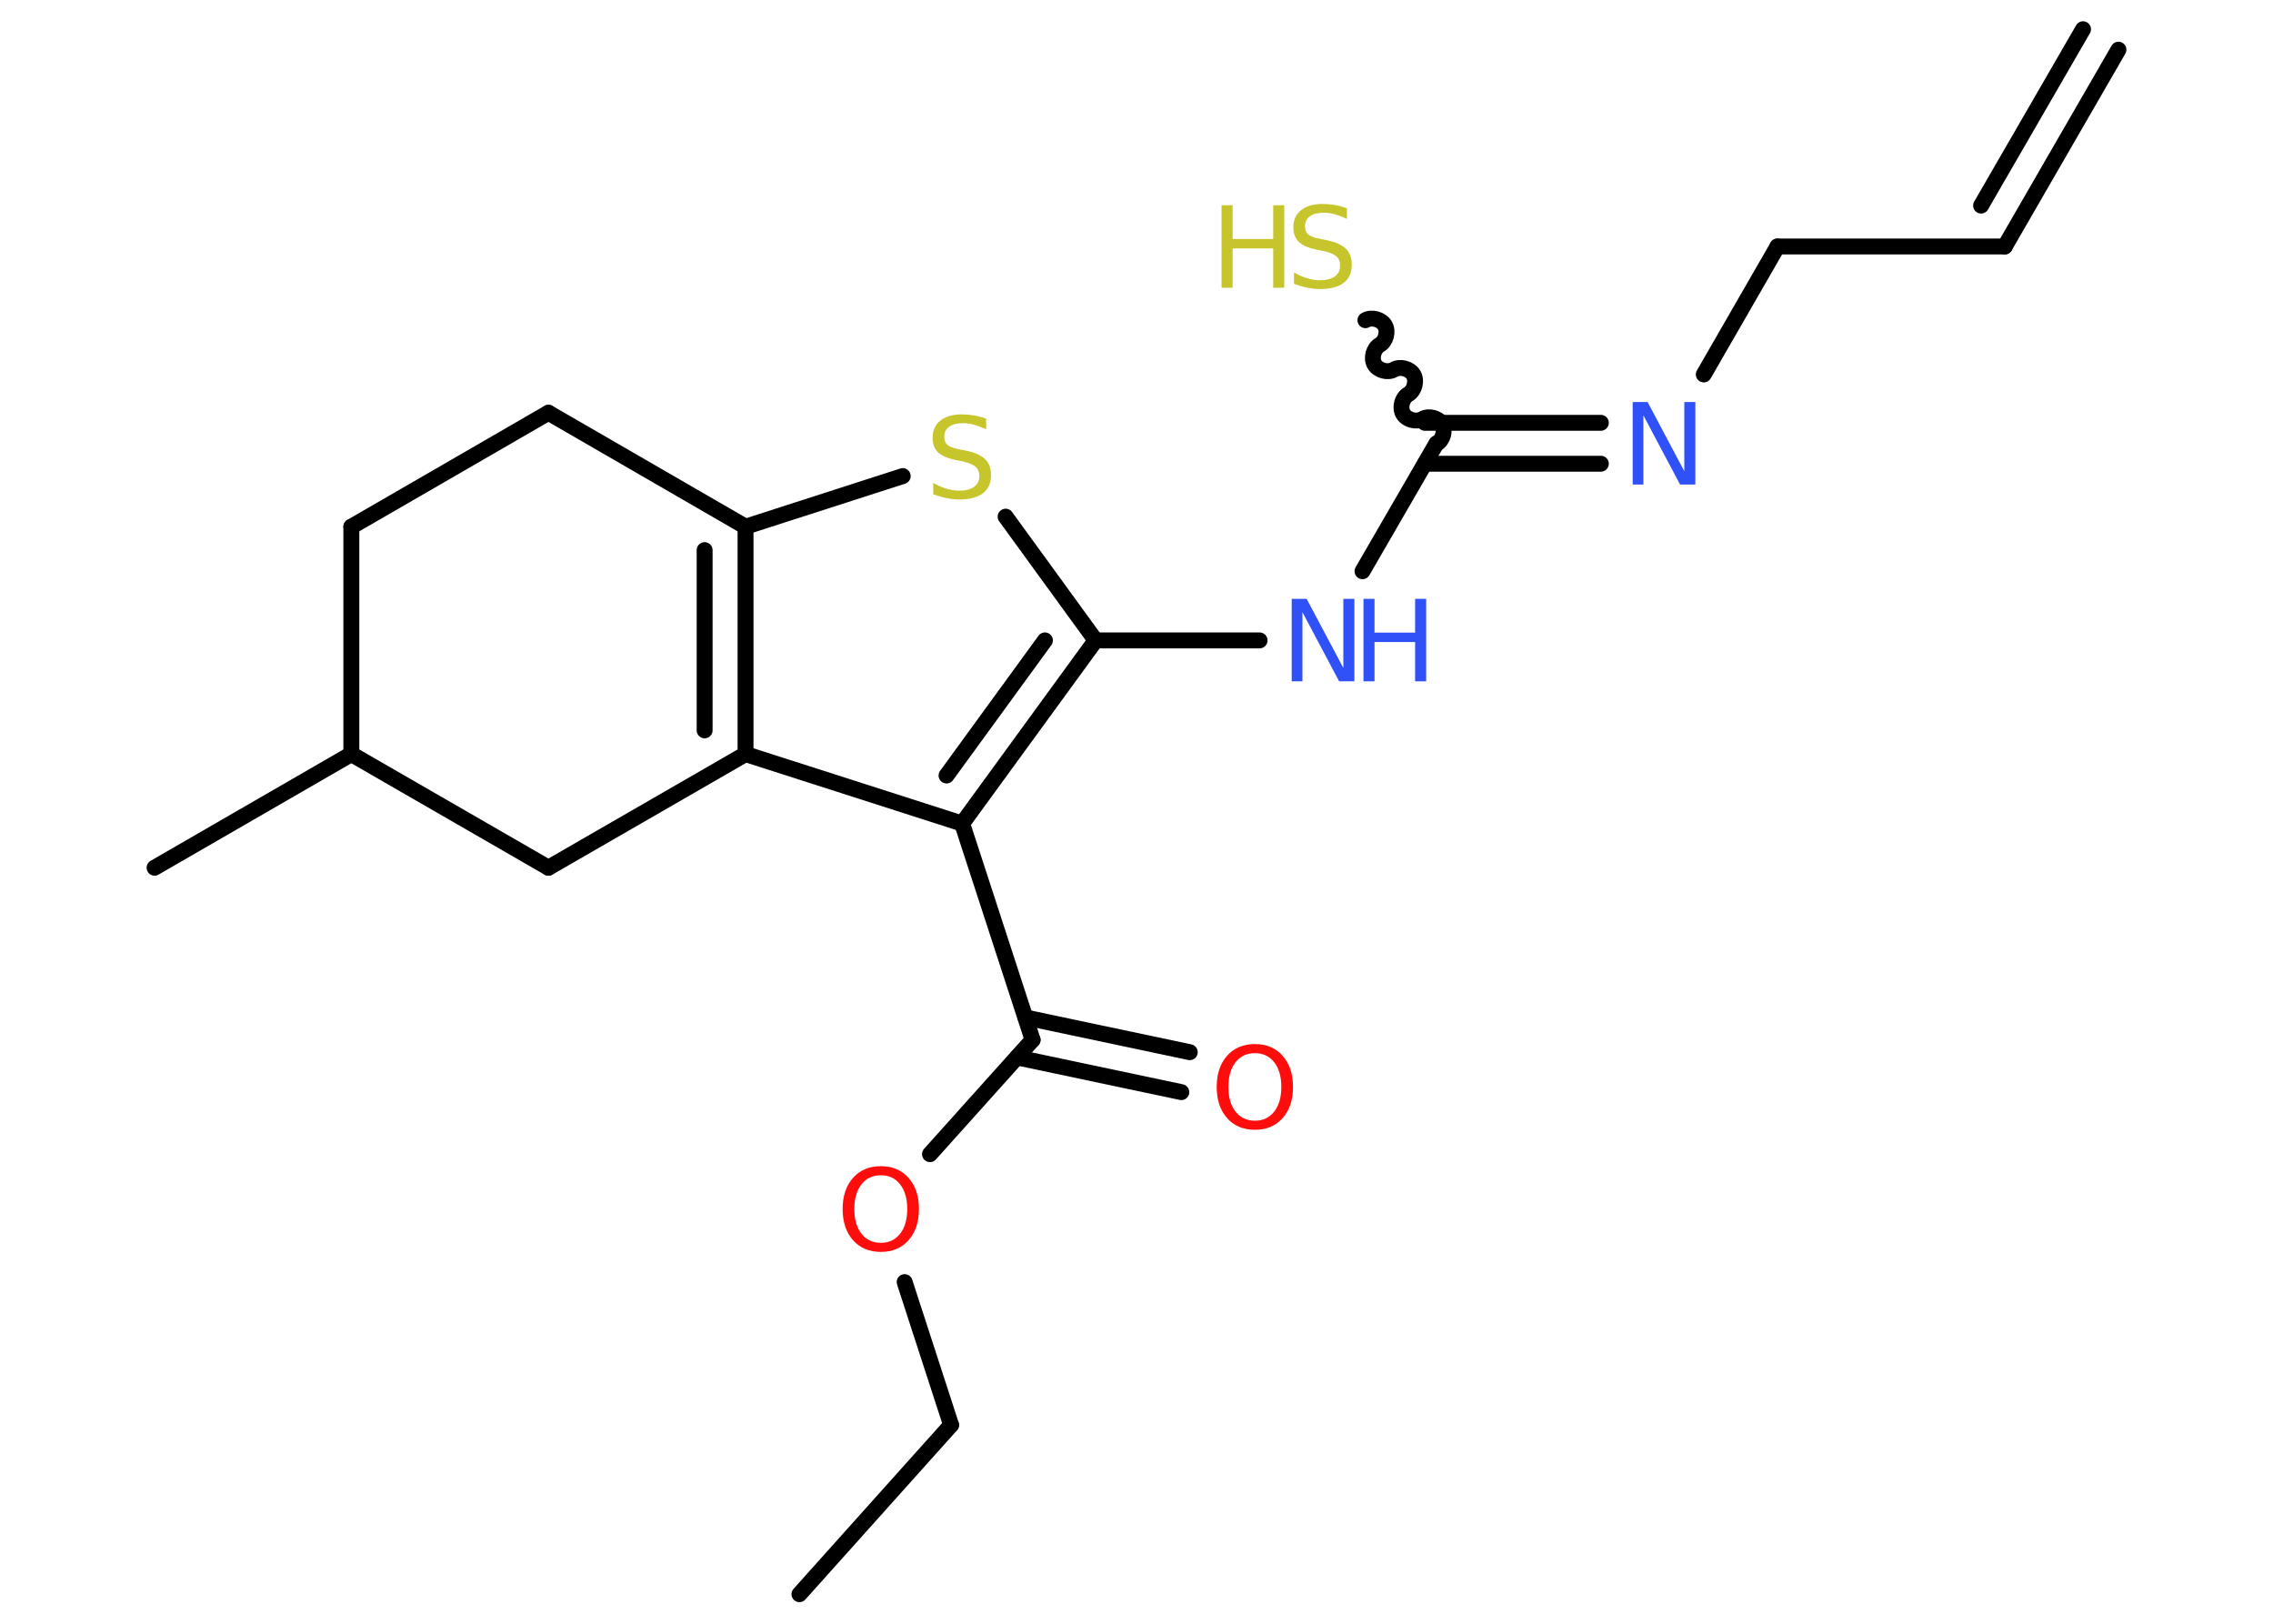 <?xml version='1.0' encoding='UTF-8'?>
<!DOCTYPE svg PUBLIC "-//W3C//DTD SVG 1.1//EN" "http://www.w3.org/Graphics/SVG/1.1/DTD/svg11.dtd">
<svg version='1.2' xmlns='http://www.w3.org/2000/svg' xmlns:xlink='http://www.w3.org/1999/xlink' width='70.0mm' height='50.0mm' viewBox='0 0 70.0 50.0'>
  <desc>Generated by the Chemistry Development Kit (http://github.com/cdk)</desc>
  <g stroke-linecap='round' stroke-linejoin='round' stroke='#000000' stroke-width='.49' fill='#3050F8'>
    <rect x='.0' y='.0' width='70.0' height='50.0' fill='#FFFFFF' stroke='none'/>
    <g id='mol1' class='mol'>
      <g id='mol1bnd1' class='bond'>
        <line x1='61.74' y1='7.59' x2='65.24' y2='1.53'/>
        <line x1='61.01' y1='6.33' x2='64.15' y2='.9'/>
      </g>
      <line id='mol1bnd2' class='bond' x1='61.74' y1='7.59' x2='54.74' y2='7.59'/>
      <line id='mol1bnd3' class='bond' x1='54.74' y1='7.59' x2='52.47' y2='11.53'/>
      <g id='mol1bnd4' class='bond'>
        <line x1='49.3' y1='14.28' x2='43.88' y2='14.28'/>
        <line x1='49.3' y1='13.02' x2='43.88' y2='13.02'/>
      </g>
      <path id='mol1bnd5' class='bond' d='M42.05 9.86c.19 -.11 .49 -.03 .6 .16c.11 .19 .03 .49 -.16 .6c-.19 .11 -.27 .41 -.16 .6c.11 .19 .41 .27 .6 .16c.19 -.11 .49 -.03 .6 .16c.11 .19 .03 .49 -.16 .6c-.19 .11 -.27 .41 -.16 .6c.11 .19 .41 .27 .6 .16c.19 -.11 .49 -.03 .6 .16c.11 .19 .03 .49 -.16 .6' fill='none' stroke='#000000' stroke-width='.49'/>
      <line id='mol1bnd6' class='bond' x1='44.24' y1='13.65' x2='41.96' y2='17.59'/>
      <line id='mol1bnd7' class='bond' x1='38.79' y1='19.72' x2='33.74' y2='19.72'/>
      <line id='mol1bnd8' class='bond' x1='33.74' y1='19.72' x2='30.97' y2='15.91'/>
      <line id='mol1bnd9' class='bond' x1='27.8' y1='14.66' x2='22.96' y2='16.22'/>
      <g id='mol1bnd10' class='bond'>
        <line x1='22.96' y1='23.22' x2='22.96' y2='16.22'/>
        <line x1='21.7' y1='22.49' x2='21.7' y2='16.94'/>
      </g>
      <line id='mol1bnd11' class='bond' x1='22.96' y1='23.22' x2='29.63' y2='25.36'/>
      <g id='mol1bnd12' class='bond'>
        <line x1='29.63' y1='25.36' x2='33.74' y2='19.72'/>
        <line x1='29.15' y1='23.88' x2='32.18' y2='19.72'/>
      </g>
      <line id='mol1bnd13' class='bond' x1='29.63' y1='25.36' x2='31.8' y2='32.02'/>
      <g id='mol1bnd14' class='bond'>
        <line x1='31.58' y1='31.33' x2='36.64' y2='32.4'/>
        <line x1='31.32' y1='32.56' x2='36.38' y2='33.63'/>
      </g>
      <line id='mol1bnd15' class='bond' x1='31.8' y1='32.02' x2='28.64' y2='35.54'/>
      <line id='mol1bnd16' class='bond' x1='27.86' y1='39.48' x2='29.29' y2='43.88'/>
      <line id='mol1bnd17' class='bond' x1='29.29' y1='43.88' x2='24.62' y2='49.09'/>
      <line id='mol1bnd18' class='bond' x1='22.96' y1='23.22' x2='16.89' y2='26.72'/>
      <line id='mol1bnd19' class='bond' x1='16.89' y1='26.72' x2='10.82' y2='23.22'/>
      <line id='mol1bnd20' class='bond' x1='10.82' y1='23.22' x2='4.76' y2='26.72'/>
      <line id='mol1bnd21' class='bond' x1='10.82' y1='23.22' x2='10.82' y2='16.22'/>
      <line id='mol1bnd22' class='bond' x1='10.82' y1='16.22' x2='16.89' y2='12.71'/>
      <line id='mol1bnd23' class='bond' x1='22.96' y1='16.22' x2='16.89' y2='12.71'/>
      <path id='mol1atm4' class='atom' d='M50.28 12.38h.46l1.13 2.13v-2.13h.34v2.54h-.47l-1.13 -2.13v2.13h-.33v-2.54z' stroke='none'/>
      <g id='mol1atm6' class='atom'>
        <path d='M41.48 6.4v.34q-.19 -.09 -.37 -.14q-.17 -.05 -.34 -.05q-.28 .0 -.43 .11q-.15 .11 -.15 .31q.0 .17 .1 .25q.1 .09 .38 .14l.21 .04q.38 .08 .57 .26q.18 .18 .18 .49q.0 .37 -.25 .56q-.25 .19 -.73 .19q-.18 .0 -.38 -.04q-.2 -.04 -.42 -.12v-.35q.21 .12 .41 .18q.2 .06 .39 .06q.3 .0 .46 -.12q.16 -.12 .16 -.33q.0 -.19 -.12 -.29q-.12 -.1 -.38 -.16l-.21 -.04q-.39 -.08 -.56 -.24q-.17 -.16 -.17 -.45q.0 -.34 .24 -.53q.24 -.19 .66 -.19q.18 .0 .36 .03q.19 .03 .38 .1z' stroke='none' fill='#C6C62C'/>
        <path d='M37.62 6.32h.34v1.04h1.25v-1.04h.34v2.54h-.34v-1.21h-1.25v1.21h-.34v-2.54z' stroke='none' fill='#C6C62C'/>
      </g>
      <g id='mol1atm7' class='atom'>
        <path d='M39.78 18.44h.46l1.13 2.13v-2.13h.34v2.54h-.47l-1.13 -2.13v2.13h-.33v-2.54z' stroke='none'/>
        <path d='M41.99 18.44h.34v1.04h1.25v-1.04h.34v2.54h-.34v-1.21h-1.25v1.21h-.34v-2.54z' stroke='none'/>
      </g>
      <path id='mol1atm9' class='atom' d='M30.37 12.88v.34q-.19 -.09 -.37 -.14q-.17 -.05 -.34 -.05q-.28 .0 -.43 .11q-.15 .11 -.15 .31q.0 .17 .1 .25q.1 .09 .38 .14l.21 .04q.38 .08 .57 .26q.18 .18 .18 .49q.0 .37 -.25 .56q-.25 .19 -.73 .19q-.18 .0 -.38 -.04q-.2 -.04 -.42 -.12v-.35q.21 .12 .41 .18q.2 .06 .39 .06q.3 .0 .46 -.12q.16 -.12 .16 -.33q.0 -.19 -.12 -.29q-.12 -.1 -.38 -.16l-.21 -.04q-.39 -.08 -.56 -.24q-.17 -.16 -.17 -.45q.0 -.34 .24 -.53q.24 -.19 .66 -.19q.18 .0 .36 .03q.19 .03 .38 .1z' stroke='none' fill='#C6C62C'/>
      <path id='mol1atm14' class='atom' d='M38.65 32.43q-.38 .0 -.6 .28q-.22 .28 -.22 .76q.0 .48 .22 .76q.22 .28 .6 .28q.37 .0 .59 -.28q.22 -.28 .22 -.76q.0 -.48 -.22 -.76q-.22 -.28 -.59 -.28zM38.65 32.15q.53 .0 .85 .36q.32 .36 .32 .96q.0 .6 -.32 .96q-.32 .36 -.85 .36q-.54 .0 -.86 -.36q-.32 -.36 -.32 -.96q.0 -.6 .32 -.96q.32 -.36 .86 -.36z' stroke='none' fill='#FF0D0D'/>
      <path id='mol1atm15' class='atom' d='M27.13 36.19q-.38 .0 -.6 .28q-.22 .28 -.22 .76q.0 .48 .22 .76q.22 .28 .6 .28q.37 .0 .59 -.28q.22 -.28 .22 -.76q.0 -.48 -.22 -.76q-.22 -.28 -.59 -.28zM27.13 35.91q.53 .0 .85 .36q.32 .36 .32 .96q.0 .6 -.32 .96q-.32 .36 -.85 .36q-.54 .0 -.86 -.36q-.32 -.36 -.32 -.96q.0 -.6 .32 -.96q.32 -.36 .86 -.36z' stroke='none' fill='#FF0D0D'/>
    </g>
  </g>
</svg>
